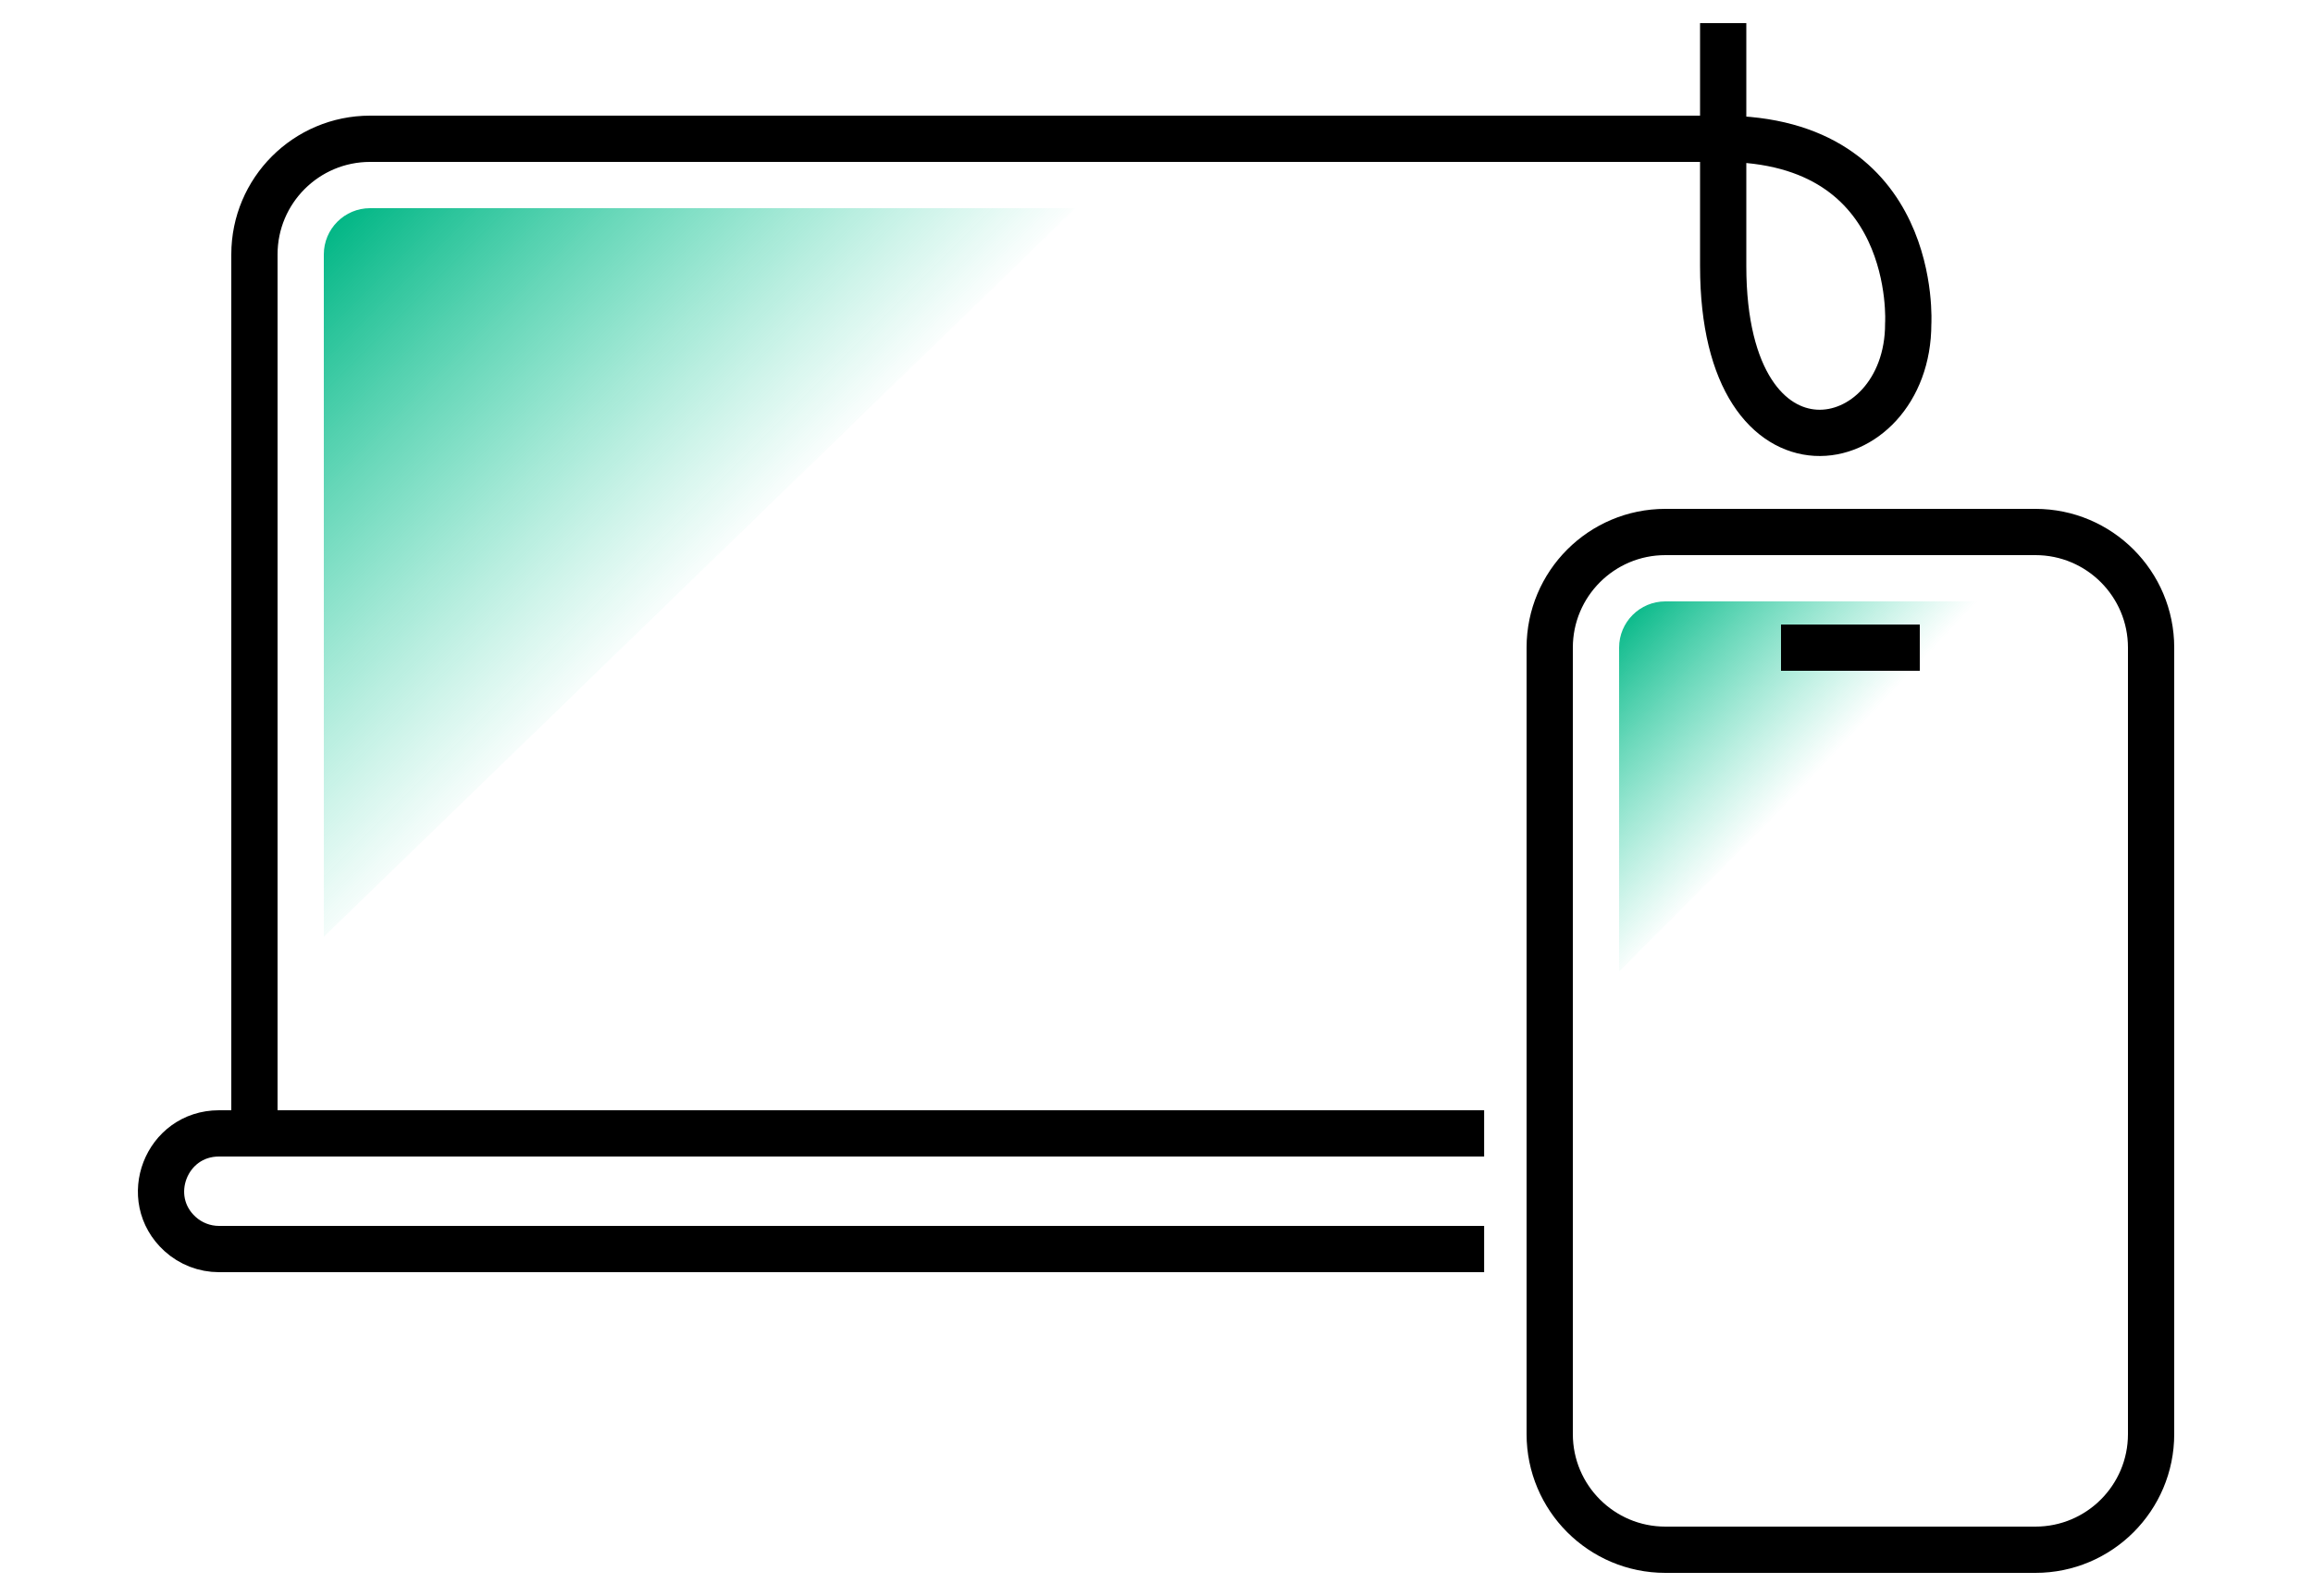 <svg width="100" height="69" viewBox="0 0 100 69" fill="none" xmlns="http://www.w3.org/2000/svg">
<path d="M11 49V11C11 8.239 13.239 6 16 6H74.439C83 6 82.5 14 82.5 14C82.5 19.894 74.5 21.5 74.5 11.5C74.5 8.997 74.5 5.497 74.5 1M11 49H64.165M11 49H9.467C7.181 49 6.094 51.813 7.785 53.35V53.35C8.245 53.768 8.845 54 9.467 54H64.165" stroke="black" stroke-width="2"/>
<path d="M14 11V40.5L46.5 9H16C14.895 9 14 9.895 14 11Z" fill="url(#paint0_linear_382_1232)"/>
<path d="M70 28V42L86 26H72C70.895 26 70 26.895 70 28Z" fill="url(#paint1_linear_382_1232)"/>
<path d="M77 28H83M72 67H88C90.761 67 93 64.761 93 62V28C93 25.239 90.761 23 88 23H72C69.239 23 67 25.239 67 28V62C67 64.761 69.239 67 72 67Z" stroke="black" stroke-width="2"/>
<defs>
<linearGradient id="paint0_linear_382_1232" x1="14.5" y1="9.5" x2="30.5" y2="25.5" gradientUnits="userSpaceOnUse">
<stop stop-color="#01B685"/>
<stop offset="1" stop-color="#28D2A4" stop-opacity="0"/>
</linearGradient>
<linearGradient id="paint1_linear_382_1232" x1="70.246" y1="26.254" x2="78.234" y2="33.751" gradientUnits="userSpaceOnUse">
<stop stop-color="#01B685"/>
<stop offset="1" stop-color="#28D2A4" stop-opacity="0"/>
</linearGradient>
</defs>
</svg>
